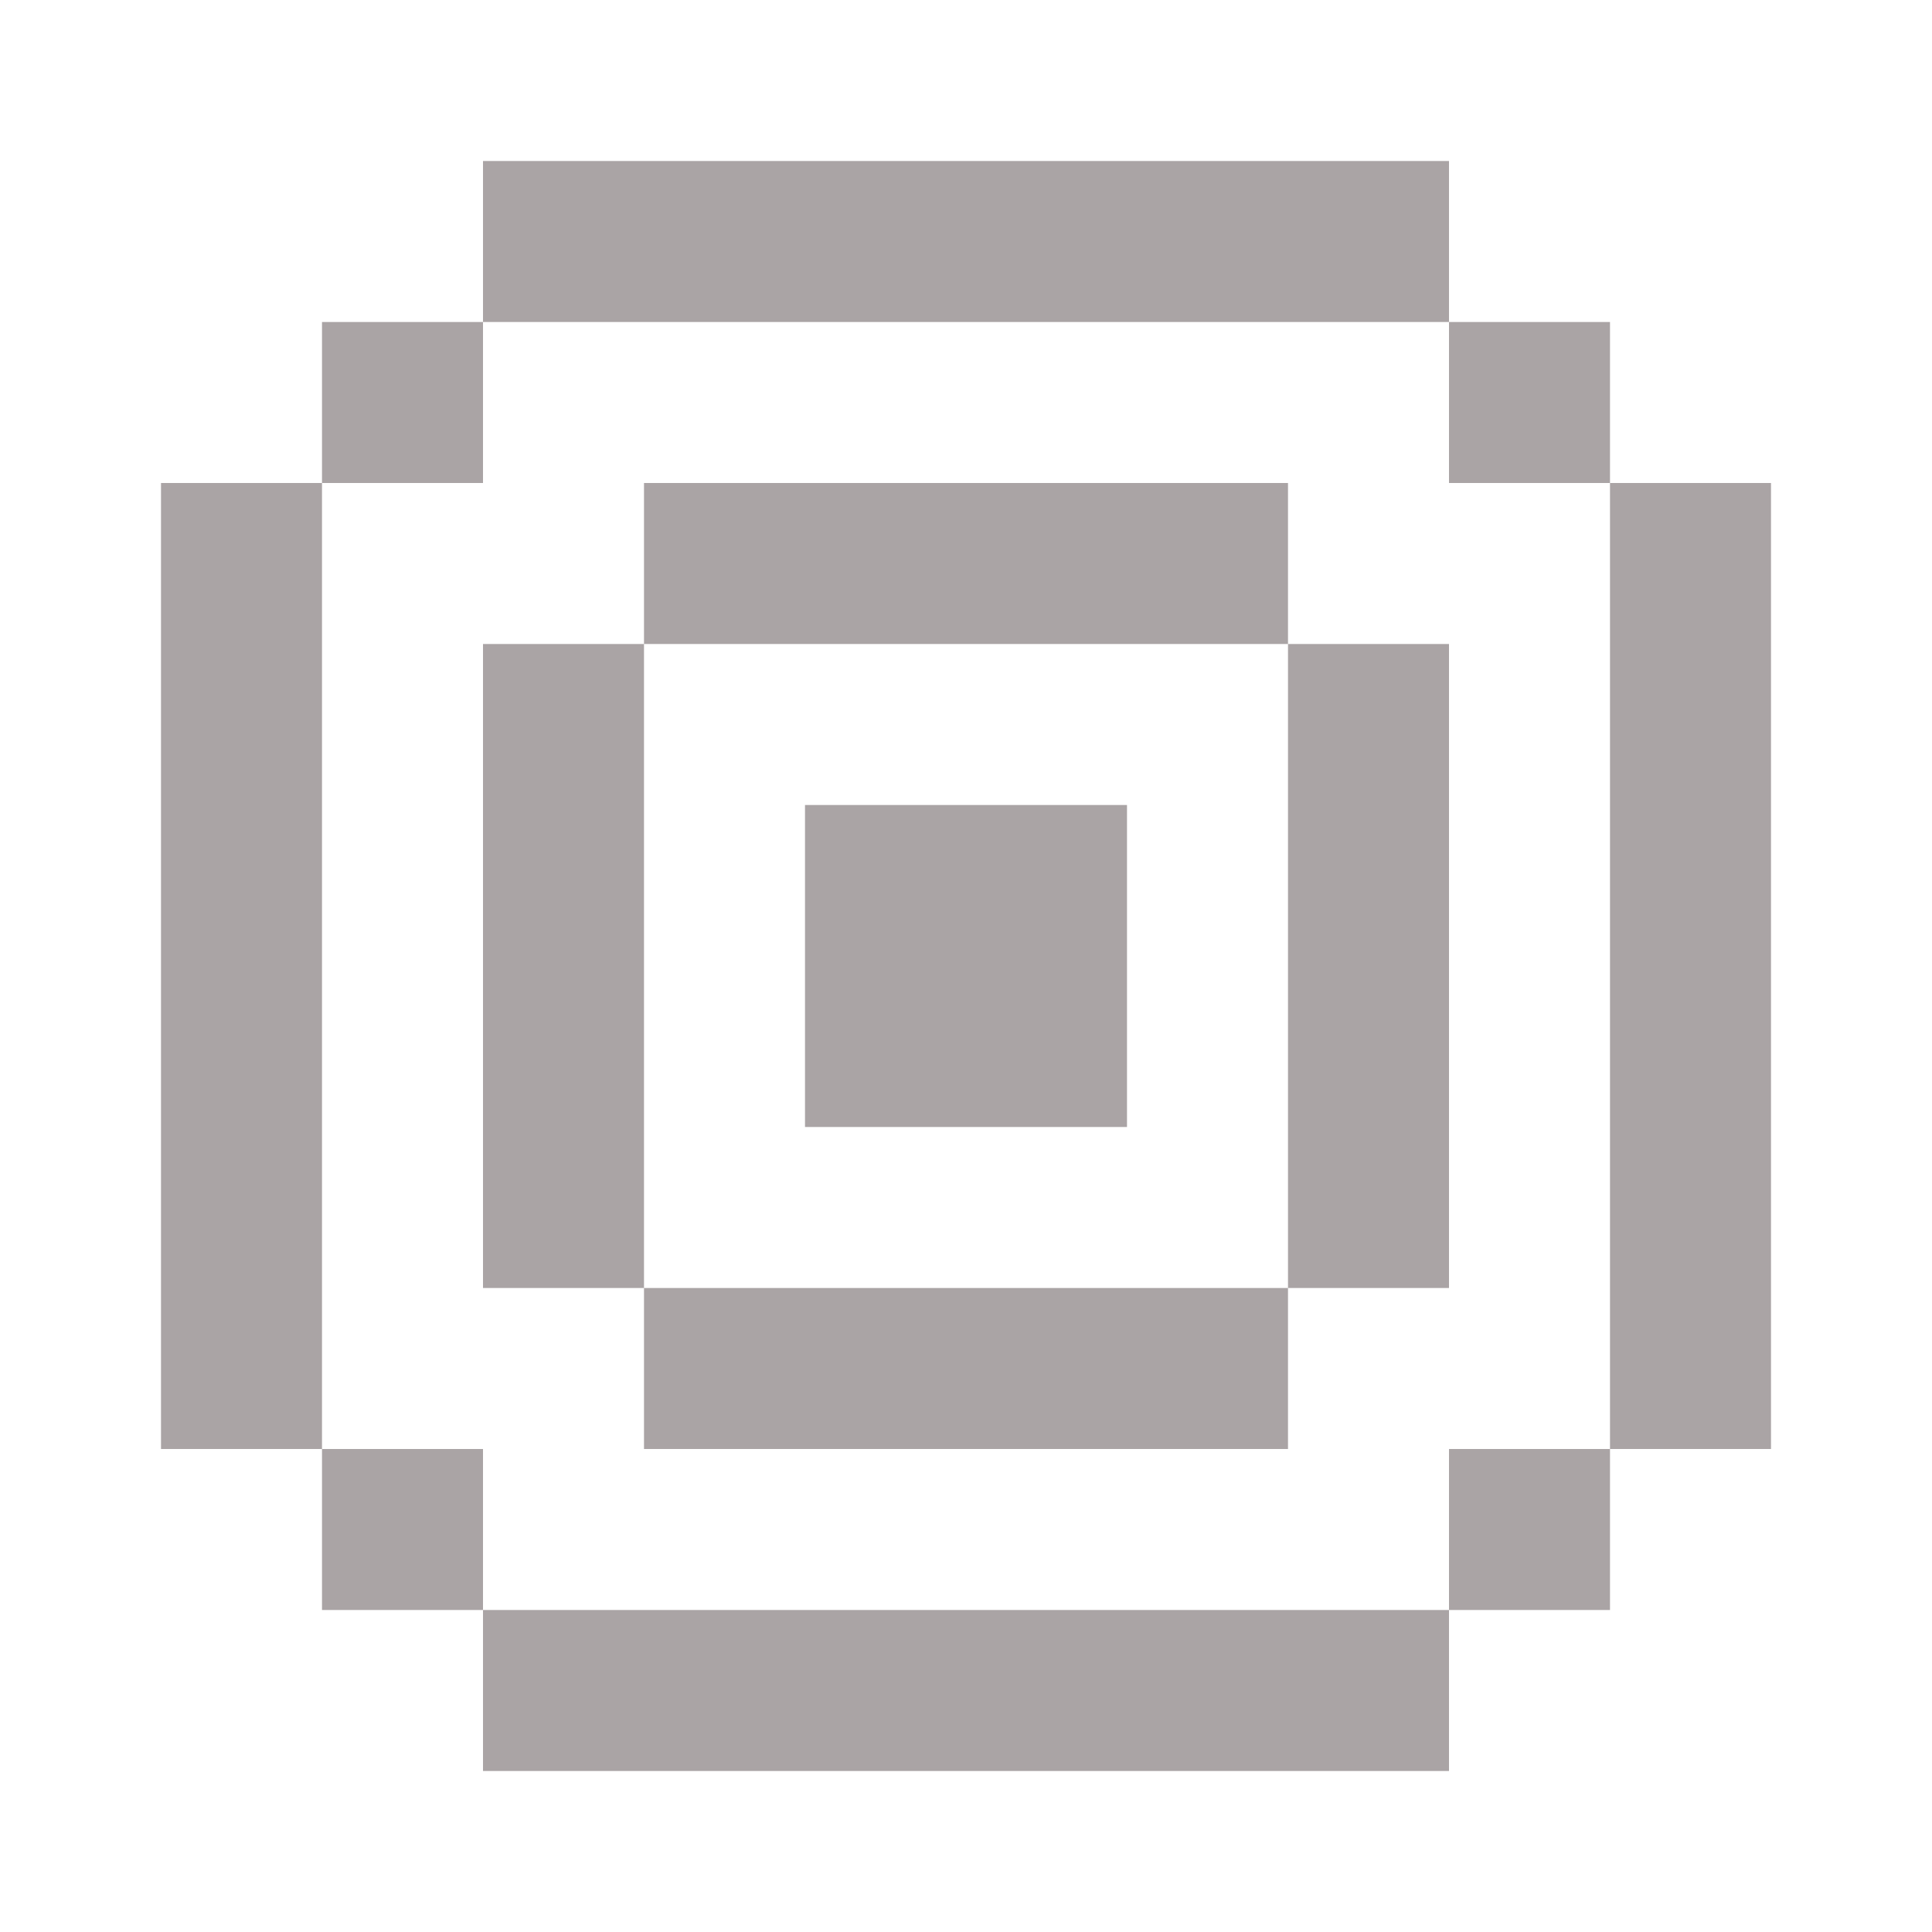 <svg width="24" height="24" viewBox="0 0 24 24" fill="none" xmlns="http://www.w3.org/2000/svg">
<path fill-rule="evenodd" clip-rule="evenodd" d="M18 2H6V4H4V6H2V18H4V20H6V22H18V20H20V18H22V6H20V4H18V2ZM18 4V6H20V18H18V20H6V18H4V6H6V4H18ZM10 10H14V14H10V10ZM8 6H16V8H8V6ZM8 16H6V8H8V16ZM16 16V18H8V16H16ZM16 16H18V8H16V16Z" fill="#AAA4A5"/>
</svg>
